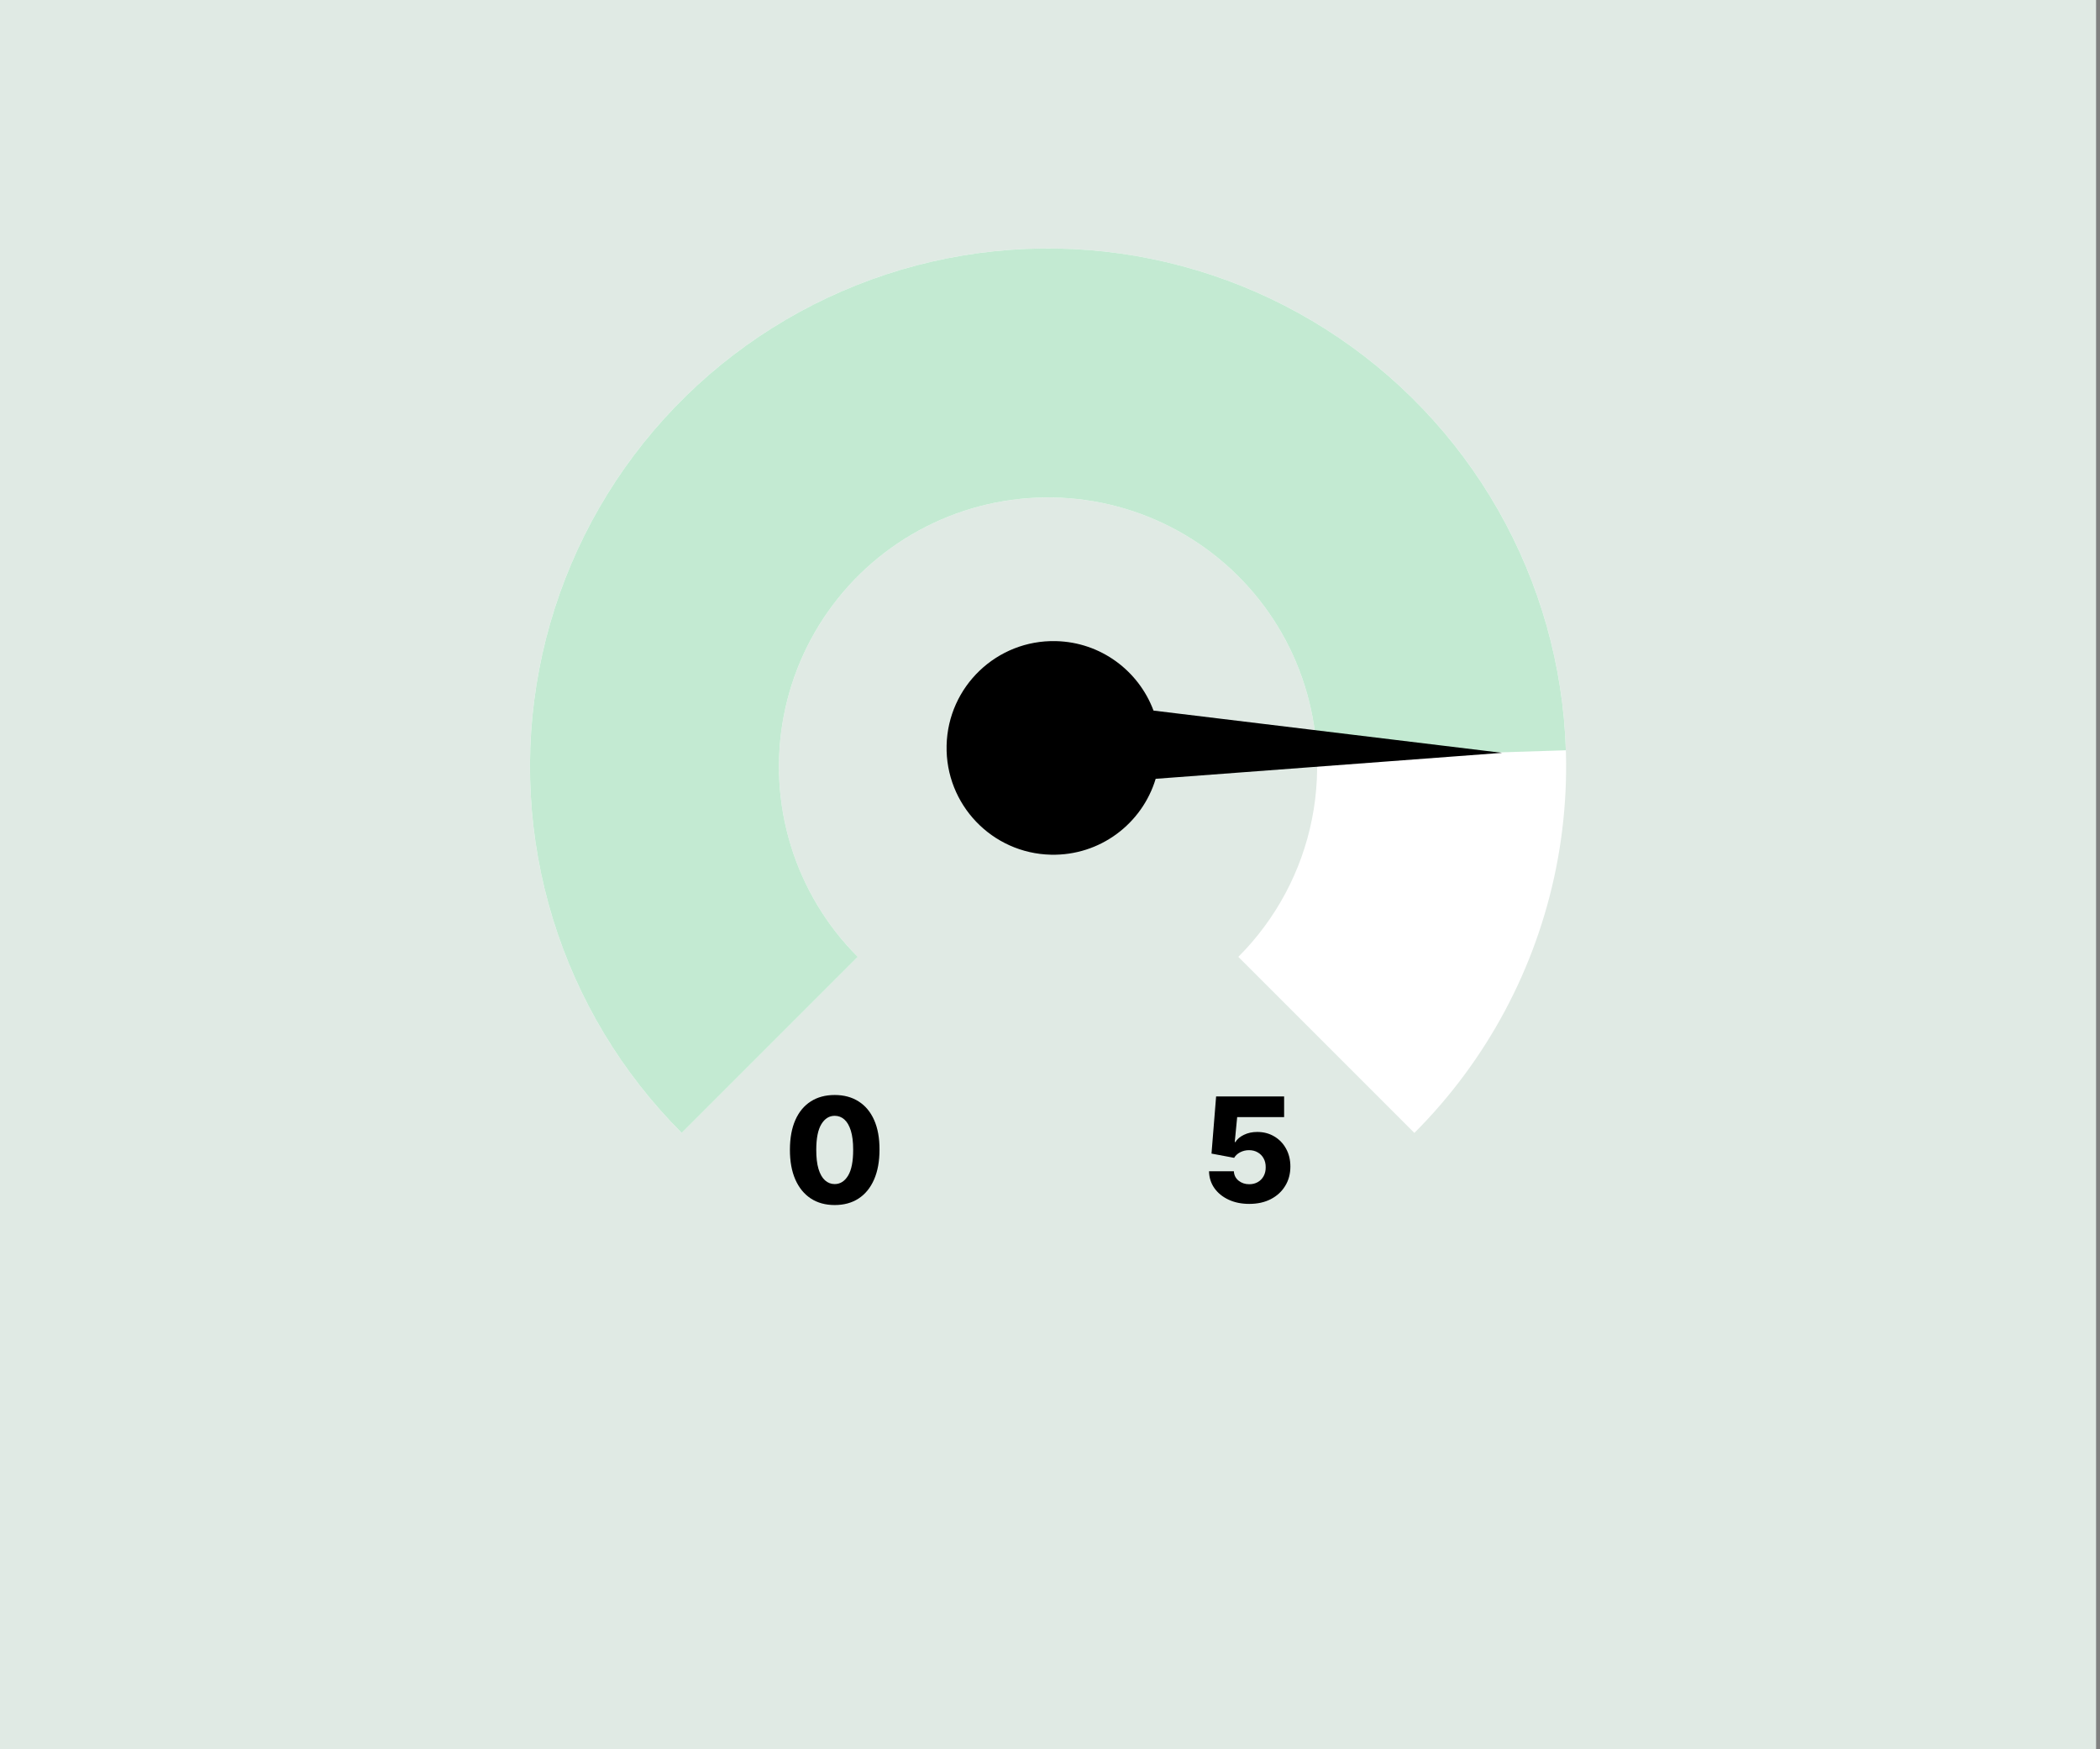 <svg width="317" height="264" viewBox="0 0 317 264" fill="none" xmlns="http://www.w3.org/2000/svg">
<rect x="0" y="0" width="317" height="264" fill="#808080" stroke="none"/>
<rect width="316.41" height="264" fill="#E0EAE4"/>
<path d="M158.205 37.5C173.672 37.5 188.793 42.087 201.653 50.68C214.514 59.273 224.538 71.487 230.457 85.778C236.376 100.067 237.925 115.792 234.907 130.962C231.89 146.132 224.441 160.067 213.504 171.004L186.93 144.43C192.611 138.749 196.479 131.51 198.047 123.63C199.614 115.75 198.81 107.582 195.735 100.159C192.661 92.737 187.454 86.391 180.773 81.928C174.093 77.464 166.239 75.082 158.205 75.082C150.171 75.082 142.316 77.464 135.636 81.928C128.955 86.391 123.749 92.737 120.675 100.159C117.6 107.582 116.795 115.75 118.362 123.63C119.93 131.51 123.799 138.749 129.48 144.43L102.906 171.004C91.969 160.067 84.52 146.132 81.503 130.962C78.485 115.792 80.034 100.067 85.953 85.778C91.872 71.487 101.896 59.273 114.757 50.68C127.617 42.087 142.738 37.5 158.205 37.5Z" fill="white"/>
<path d="M127.146 43.932C138.854 38.866 151.623 36.74 164.341 37.741C177.058 38.742 189.338 42.839 200.109 49.675C210.88 56.51 219.815 65.877 226.136 76.958C232.456 88.039 235.97 100.498 236.371 113.249L198.808 114.428C198.599 107.805 196.774 101.334 193.491 95.578C190.208 89.822 185.567 84.957 179.972 81.406C174.377 77.856 167.998 75.728 161.393 75.208C154.787 74.688 148.153 75.792 142.071 78.424C135.99 81.055 130.645 85.134 126.502 90.305C122.359 95.477 119.543 101.584 118.302 108.093C117.06 114.601 117.43 121.316 119.378 127.649C121.326 133.983 124.795 139.744 129.48 144.429L102.906 171.004C93.886 161.983 87.208 150.893 83.457 138.7C79.706 126.507 78.995 113.581 81.386 101.051C83.776 88.52 89.196 76.764 97.172 66.808C105.148 56.852 115.439 48.999 127.146 43.932Z" fill="#C3EAD2"/>
<path d="M174.452 117.555C172.412 124.323 166.055 129.181 158.644 129.011C149.741 128.808 142.689 121.426 142.892 112.523C143.096 103.619 150.479 96.567 159.382 96.771C166.173 96.926 171.887 101.259 174.125 107.257L226.737 113.634L174.452 117.555Z" fill="black"/>
<path d="M188.575 181.719C187.409 181.719 186.372 181.508 185.466 181.086C184.56 180.664 183.843 180.083 183.317 179.344C182.797 178.604 182.526 177.755 182.505 176.797H186.255C186.286 177.386 186.526 177.859 186.974 178.219C187.422 178.573 187.955 178.75 188.575 178.75C189.06 178.75 189.489 178.643 189.864 178.43C190.239 178.216 190.534 177.917 190.747 177.531C190.961 177.141 191.065 176.693 191.06 176.188C191.065 175.672 190.958 175.221 190.739 174.836C190.526 174.451 190.229 174.151 189.849 173.938C189.474 173.719 189.041 173.609 188.552 173.609C188.088 173.604 187.648 173.706 187.231 173.914C186.82 174.123 186.507 174.406 186.294 174.766L182.88 174.125L183.575 165.5H193.841V168.617H186.755L186.388 172.391H186.481C186.747 171.948 187.174 171.583 187.763 171.297C188.356 171.005 189.031 170.859 189.786 170.859C190.744 170.859 191.599 171.083 192.349 171.531C193.104 171.974 193.698 172.589 194.13 173.375C194.567 174.162 194.786 175.063 194.786 176.078C194.786 177.177 194.526 178.151 194.005 179C193.489 179.849 192.765 180.516 191.833 181C190.906 181.479 189.82 181.719 188.575 181.719Z" fill="black"/>
<path d="M125.998 181.891C124.602 181.891 123.399 181.56 122.389 180.899C121.378 180.232 120.6 179.276 120.053 178.031C119.506 176.781 119.235 175.279 119.24 173.524C119.245 171.768 119.519 170.279 120.061 169.055C120.607 167.826 121.383 166.891 122.389 166.25C123.399 165.604 124.602 165.281 125.998 165.281C127.394 165.281 128.597 165.604 129.607 166.25C130.623 166.891 131.404 167.826 131.951 169.055C132.498 170.284 132.769 171.774 132.764 173.524C132.764 175.284 132.49 176.789 131.943 178.039C131.396 179.289 130.618 180.245 129.607 180.906C128.602 181.563 127.399 181.891 125.998 181.891ZM125.998 178.727C126.831 178.727 127.506 178.302 128.021 177.453C128.537 176.599 128.792 175.289 128.787 173.524C128.787 172.367 128.67 171.414 128.436 170.664C128.201 169.909 127.876 169.346 127.459 168.977C127.042 168.607 126.555 168.422 125.998 168.422C125.17 168.422 124.501 168.841 123.99 169.68C123.48 170.513 123.222 171.794 123.217 173.524C123.212 174.695 123.324 175.667 123.553 176.438C123.787 177.208 124.115 177.784 124.537 178.164C124.959 178.539 125.446 178.727 125.998 178.727Z" fill="black"/>
</svg>
